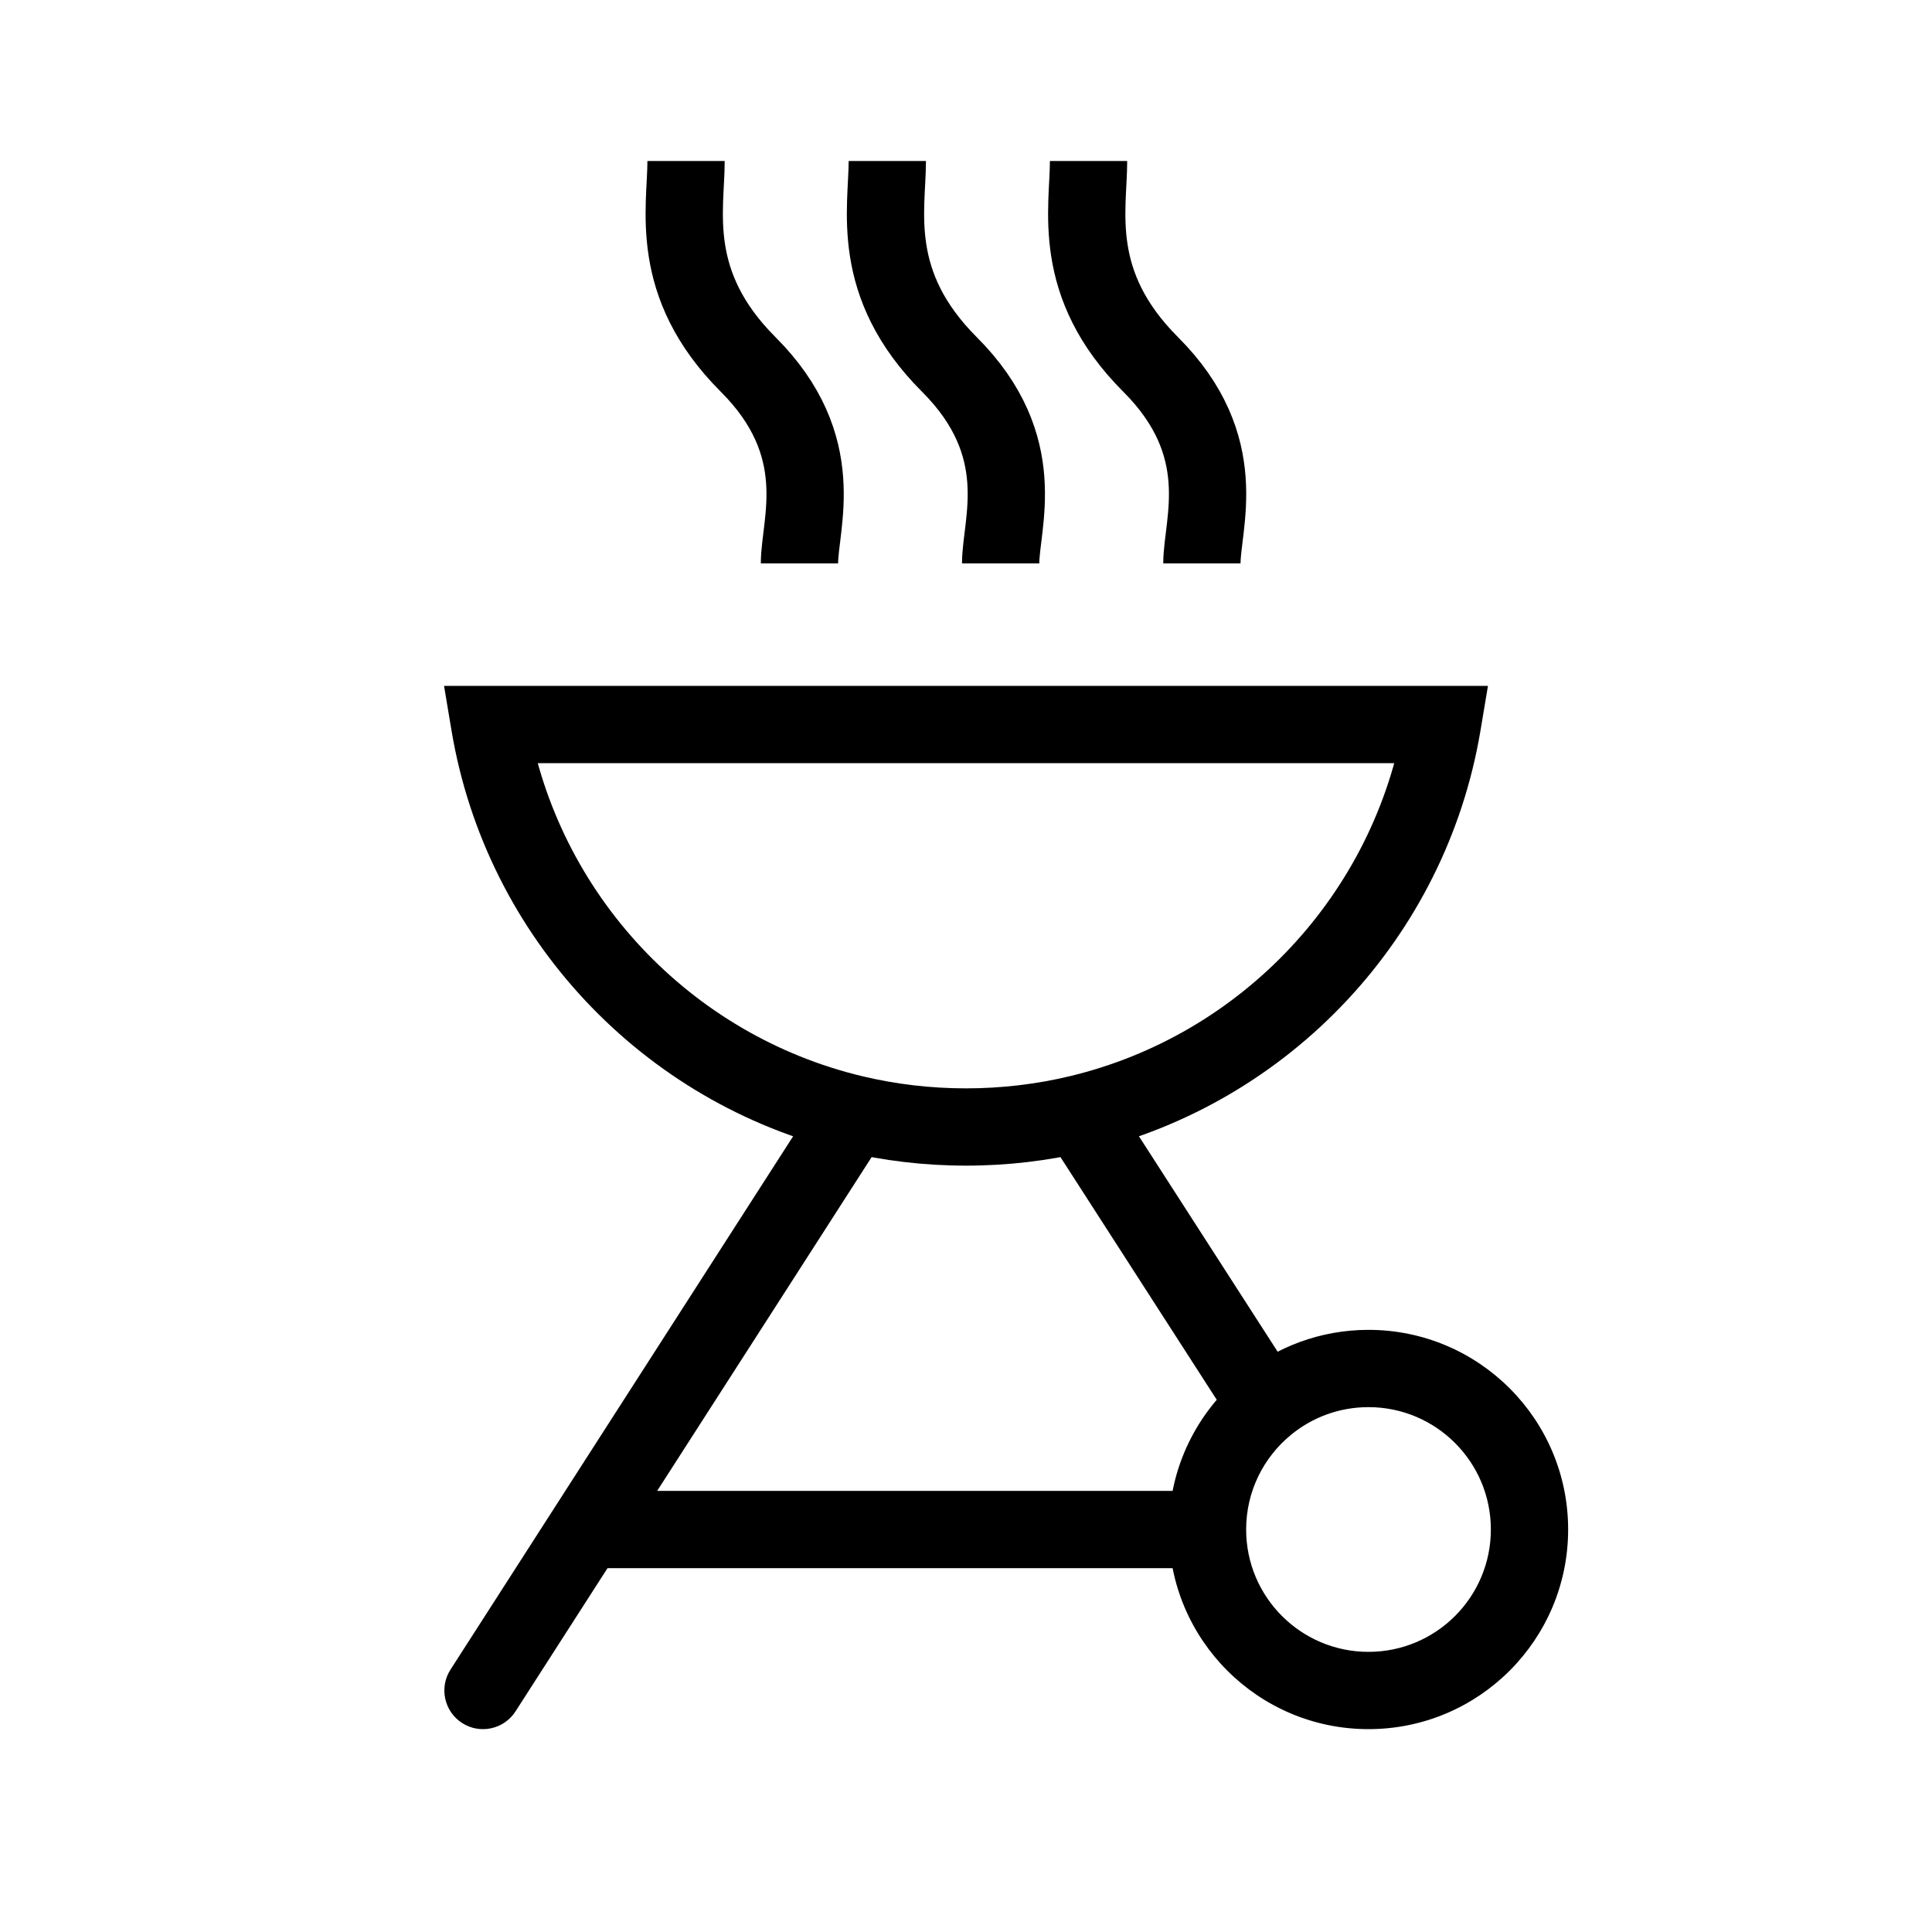 <svg width="30" height="30" viewBox="0 0 30 30" fill="none" xmlns="http://www.w3.org/2000/svg">
<path d="M22.396 11.25L22.988 11.349L23.105 10.65H22.396V11.25ZM7.604 11.25V10.65H6.895L7.012 11.349L7.604 11.25ZM16.747 17.295L16.608 16.712L16.747 17.295ZM19.661 21.82L20.043 22.283L19.661 21.82ZM13.253 17.295L13.392 16.712L13.253 17.295ZM6.995 25.926C6.816 26.204 6.897 26.576 7.176 26.755C7.454 26.934 7.826 26.853 8.005 26.574L6.995 25.926ZM22.396 10.65H7.604V11.85H22.396V10.65ZM23.15 23.75C23.15 24.799 22.299 25.65 21.25 25.65V26.85C22.962 26.85 24.35 25.462 24.35 23.75H23.15ZM21.25 25.65C20.201 25.65 19.35 24.799 19.35 23.75H18.15C18.15 25.462 19.538 26.85 21.25 26.85V25.65ZM21.25 21.85C22.299 21.85 23.15 22.701 23.15 23.75H24.35C24.35 22.038 22.962 20.65 21.25 20.65V21.85ZM21.805 11.151C21.346 13.884 19.278 16.075 16.608 16.712L16.887 17.879C20.022 17.131 22.449 14.561 22.988 11.349L21.805 11.151ZM16.608 16.712C16.093 16.835 15.554 16.9 15 16.9V18.1C15.649 18.1 16.281 18.024 16.887 17.879L16.608 16.712ZM19.35 23.75C19.35 23.16 19.619 22.632 20.043 22.283L19.279 21.357C18.591 21.925 18.15 22.786 18.15 23.75H19.35ZM20.043 22.283C20.371 22.012 20.791 21.85 21.25 21.85V20.65C20.502 20.65 19.815 20.916 19.279 21.357L20.043 22.283ZM16.243 17.62L19.157 22.145L20.165 21.495L17.252 16.971L16.243 17.62ZM15 16.9C14.446 16.9 13.907 16.835 13.392 16.712L13.113 17.879C13.719 18.024 14.351 18.1 15 18.1V16.9ZM13.392 16.712C10.722 16.075 8.654 13.884 8.195 11.151L7.012 11.349C7.551 14.561 9.978 17.131 13.113 17.879L13.392 16.712ZM12.748 16.971L8.601 23.426L9.611 24.074L13.758 17.62L12.748 16.971ZM8.601 23.426L6.995 25.926L8.005 26.574L9.611 24.074L8.601 23.426ZM9.106 24.35H18.75V23.15H9.106V24.35Z" fill="black"/>
<path d="M10.653 2.5C10.653 3.245 10.367 4.409 11.617 5.659C12.892 6.933 12.414 8.131 12.414 8.749M13.778 2.5C13.778 3.245 13.492 4.409 14.742 5.659C16.017 6.933 15.538 8.131 15.538 8.749M16.903 2.5C16.903 3.245 16.617 4.409 17.867 5.659C19.142 6.933 18.663 8.131 18.663 8.749" stroke="black" stroke-width="1.2"/>
</svg>

